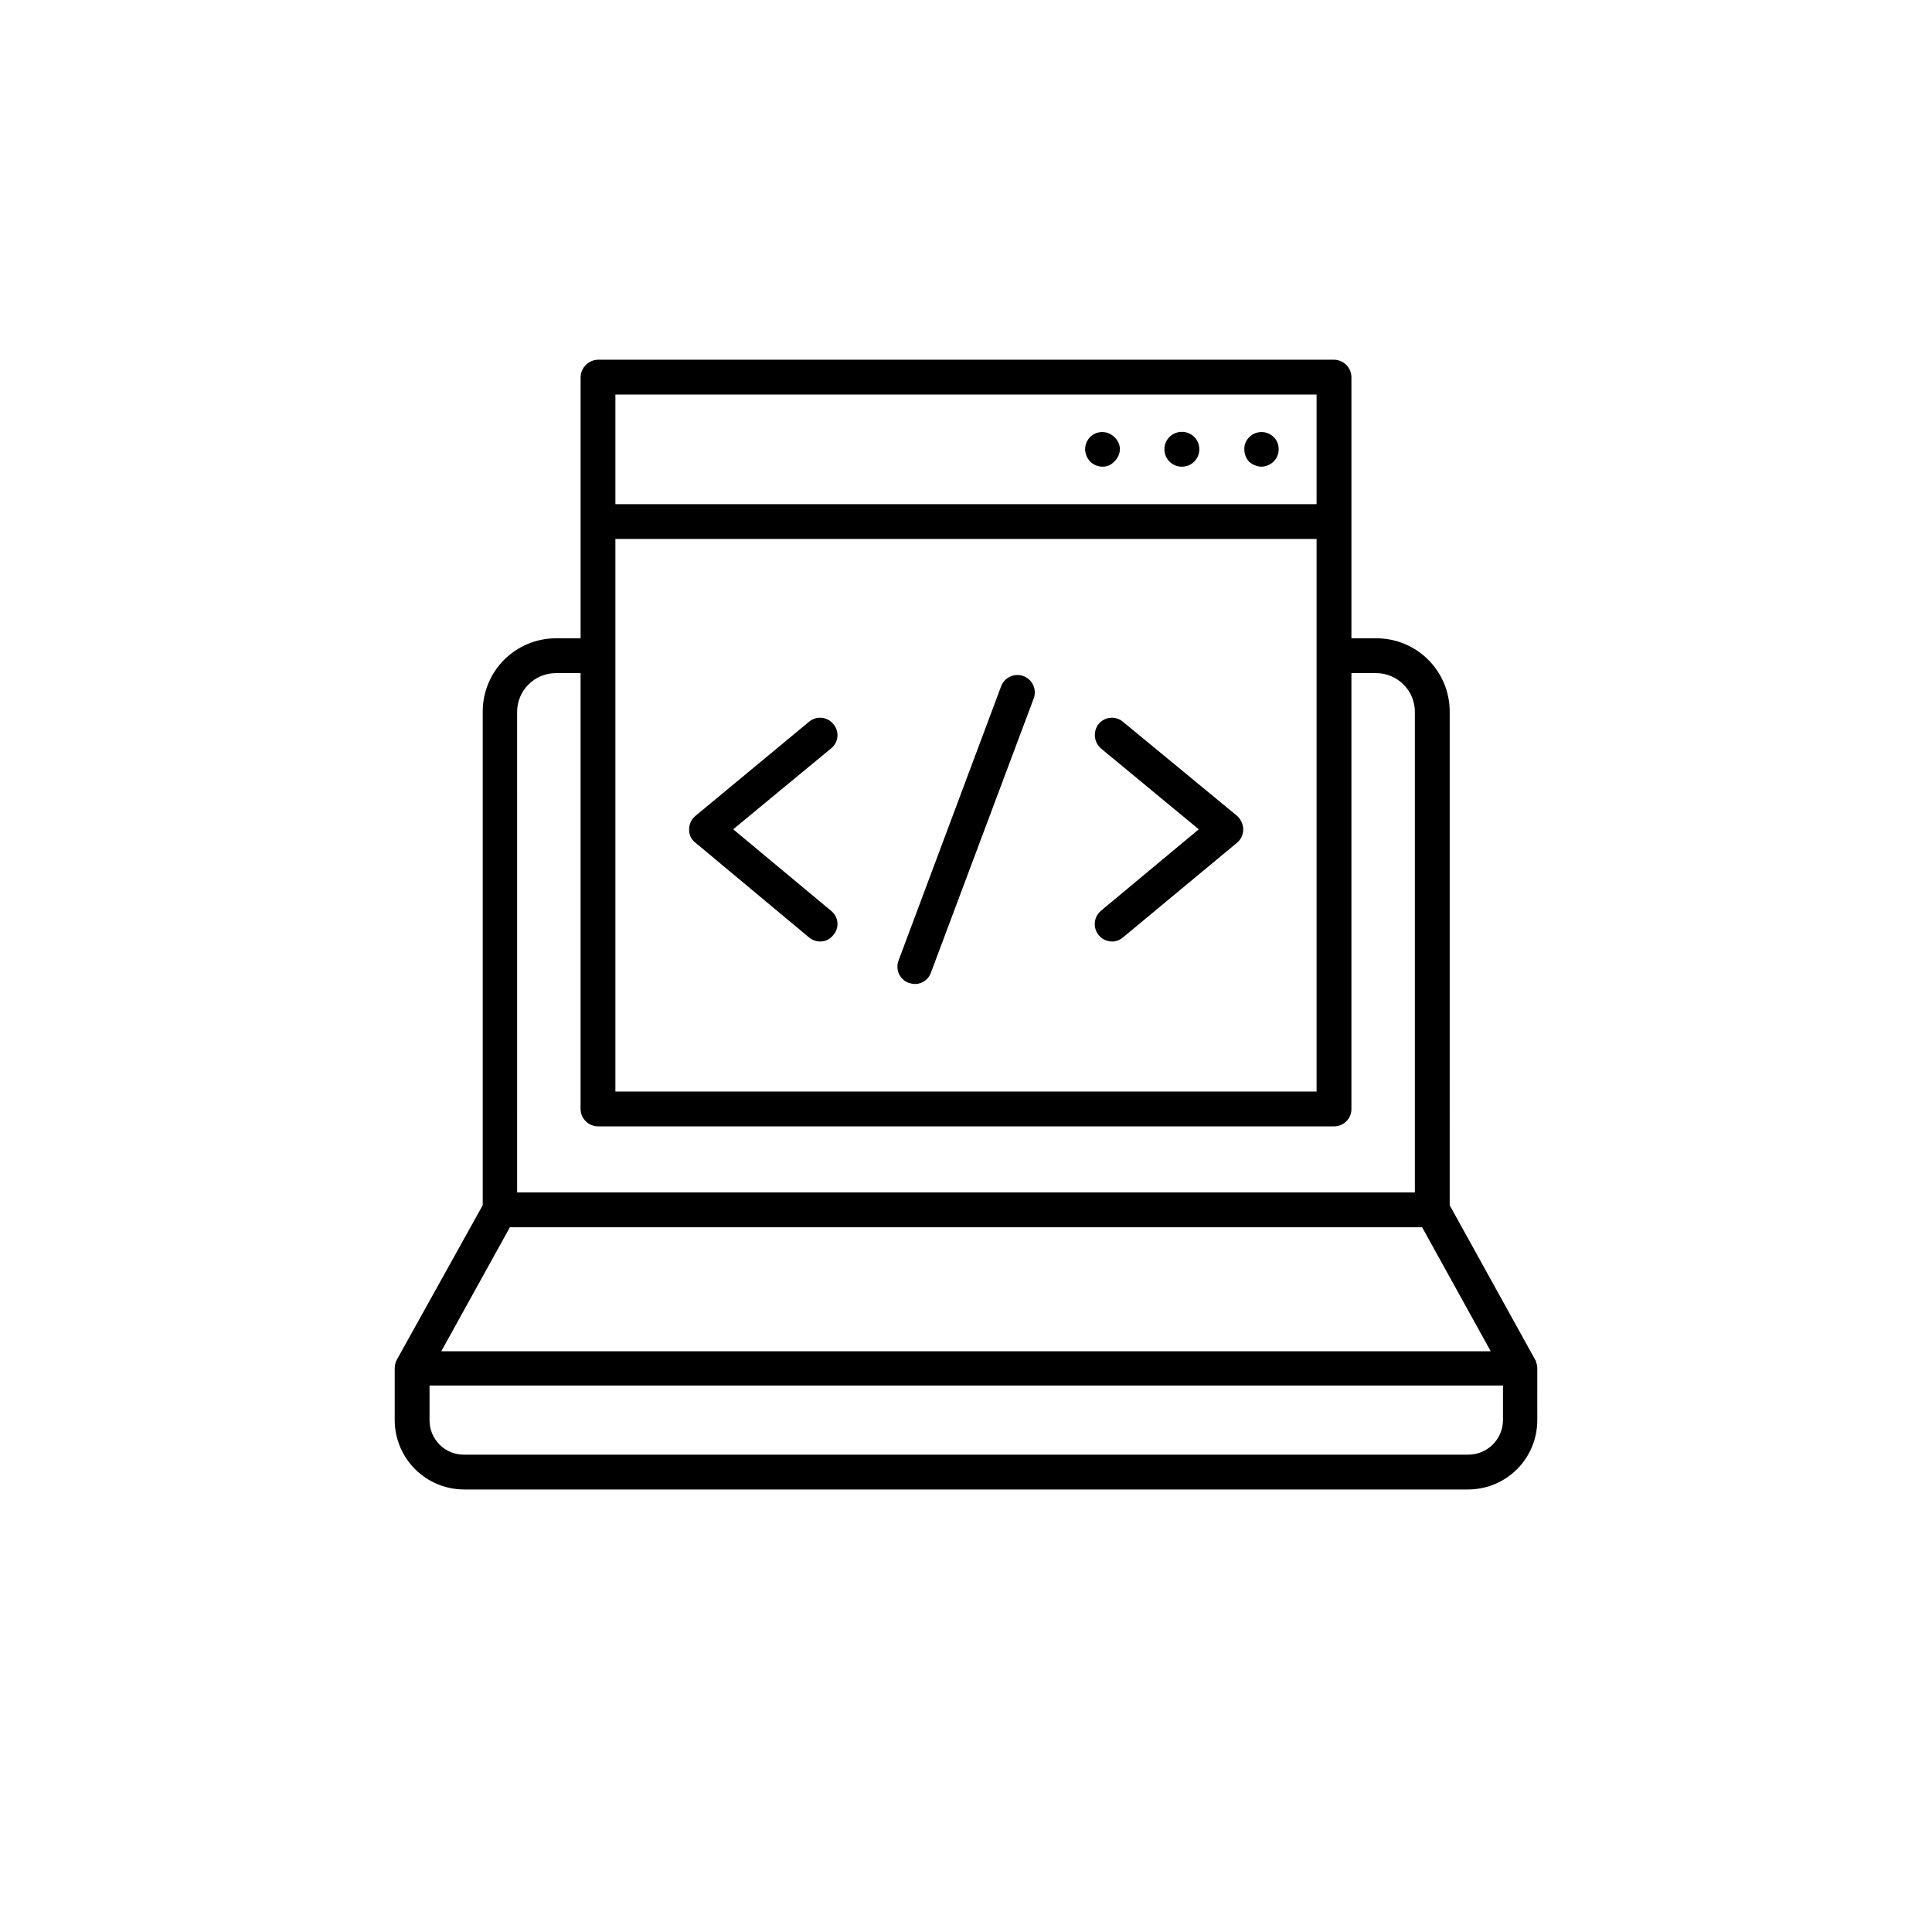 <?xml version="1.0" encoding="UTF-8"?>
<svg width="700pt" height="700pt" version="1.1" viewBox="0 0 700 590" xmlns="http://www.w3.org/2000/svg" xmlns:xlink="http://www.w3.org/1999/xlink">
 <g>
  <path d="m556.99 440.7c-0.02-0.699-0.145-1.395-0.383-2.051l-0.152-0.531c0-0.191 0-0.191-0.191-0.379l-31.012-56.055 0.004-178.89c-0.004-7.07-2.828-13.844-7.84-18.82-5.016-4.981-11.809-7.754-18.875-7.707h-8.895v-94.629c-0.043-3.465-2.844-6.266-6.309-6.309h-266.67c-3.441 0.098-6.211 2.863-6.309 6.309v94.629h-8.895c-7.039-0.008-13.797 2.781-18.777 7.758-4.984 4.977-7.785 11.727-7.785 18.77v178.88l-31.164 56.055c-0.012 0.145-0.082 0.281-0.191 0.379l-0.191 0.531 0.004 0.004c-0.223 0.66-0.336 1.352-0.344 2.051v18.926c0.031 6.633 2.68 12.984 7.371 17.672 4.691 4.691 11.043 7.34 17.676 7.371h363.88c6.641-0.004 13.008-2.644 17.703-7.34 4.695-4.695 7.336-11.062 7.344-17.703zm-334.02-300.42h254.05v200.21h-254.05zm0-52.332h254.05v39.715h-254.05zm-35.609 114.85c0.078-7.723 6.375-13.934 14.098-13.91h8.895v157.91c0.031 3.469 2.836 6.277 6.309 6.309h266.67c1.676 0.008 3.289-0.652 4.473-1.836 1.188-1.188 1.848-2.797 1.836-4.473v-157.91h8.895c7.723-0.023 14.02 6.188 14.098 13.91v174.25h-325.27zm-2.621 186.86h330.52l24.855 44.922h-380.23zm359.82 69.965h-0.004c-0.078 6.906-5.711 12.453-12.617 12.426h-363.88c-3.301 0.008-6.465-1.301-8.793-3.633-2.332-2.332-3.641-5.496-3.637-8.793v-12.617h388.93zm-83.117-356.29c1.23 1.141 1.898 2.769 1.824 4.445 0.039 1.672-0.621 3.285-1.824 4.449-1.195 1.176-2.805 1.844-4.484 1.859-1.652-0.082-3.227-0.738-4.445-1.859-1.086-1.23-1.68-2.812-1.672-4.449-0.062-1.684 0.621-3.309 1.863-4.445 2.418-2.394 6.316-2.394 8.738 0zm-26.906 4.445c0.008 1.684-0.66 3.297-1.852 4.484s-2.812 1.844-4.496 1.824c-3.484 0-6.309-2.824-6.309-6.309s2.824-6.309 6.309-6.309c1.684-0.02 3.305 0.641 4.496 1.824 1.191 1.188 1.859 2.805 1.852 4.484zm-30.82-4.445c1.293 1.117 2.039 2.738 2.051 4.445-0.051 1.699-0.789 3.305-2.051 4.449-1.082 1.207-2.637 1.887-4.258 1.859-1.68-0.016-3.285-0.684-4.484-1.859-1.125-1.215-1.773-2.793-1.824-4.449 0.016-1.66 0.668-3.254 1.824-4.445 2.422-2.394 6.32-2.394 8.742 0zm-29.148 94.629-37.281 99.457c-0.848 2.449-3.148 4.094-5.738 4.102-0.762-0.027-1.516-0.156-2.242-0.379-1.598-0.566-2.891-1.758-3.594-3.297-0.703-1.539-0.75-3.297-0.133-4.875l37.129-99.266c1.188-3.254 4.785-4.938 8.047-3.769 3.262 1.172 4.965 4.758 3.812 8.027zm-73.461 18.203-35.457 29.301 35.457 29.527v0.004c1.34 1.039 2.18 2.594 2.316 4.285 0.137 1.691-0.441 3.363-1.598 4.606-1.117 1.422-2.828 2.246-4.633 2.242-1.488-0.016-2.922-0.539-4.066-1.48l-41.195-34.355h-0.004c-1.492-1.145-2.332-2.949-2.242-4.828-0.008-1.863 0.816-3.629 2.242-4.824l41.195-34.129h0.004c1.246-1.062 2.867-1.582 4.5-1.449 1.633 0.137 3.144 0.918 4.199 2.172 1.156 1.25 1.734 2.926 1.598 4.625-0.137 1.695-0.977 3.258-2.316 4.305zm147.15 24.473-0.004 0.004c1.348 1.25 2.141 2.988 2.203 4.824 0.02 1.855-0.789 3.625-2.203 4.828l-41.387 34.355c-1.086 0.941-2.473 1.465-3.914 1.48-2.648 0.004-5.019-1.652-5.93-4.144-0.906-2.488-0.164-5.281 1.863-6.988l35.457-29.527-35.457-29.301v-0.004c-2.613-2.289-2.949-6.234-0.758-8.93 2.215-2.609 6.125-2.934 8.738-0.723z"/>
 </g>
</svg>
